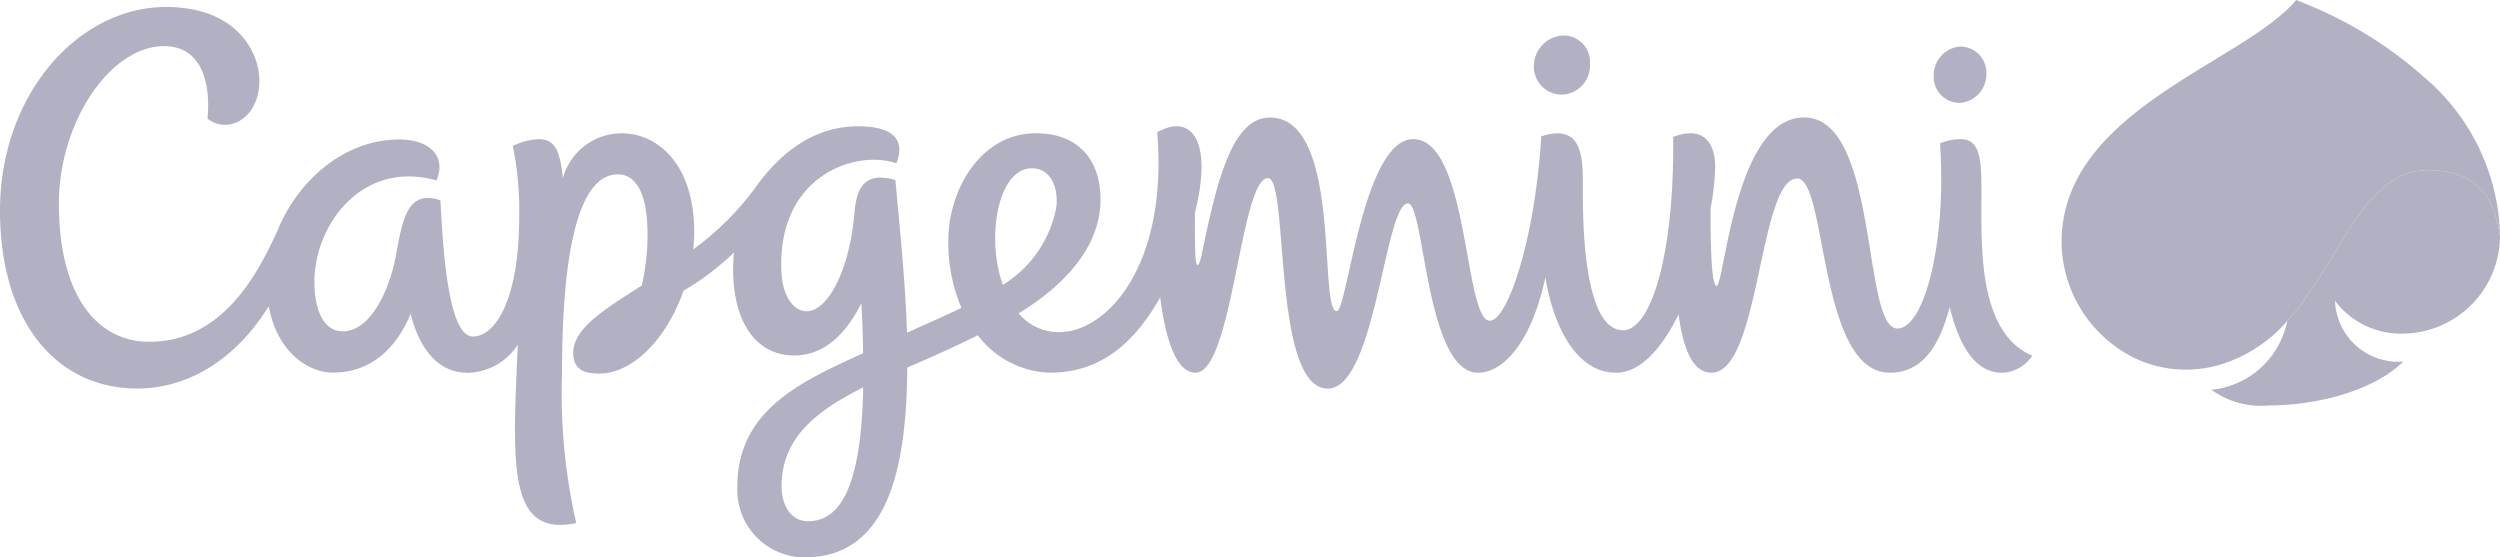 <svg xmlns="http://www.w3.org/2000/svg" width="141.798" height="31.62" viewBox="0 0 141.798 31.62">
  <g id="Capgemini_201x_logo" transform="translate(0)" opacity="0.34">
    <path id="path3676" d="M151.869,20.124a5.561,5.561,0,0,0,5.541-5.536c-.218-1.312-.678-3.738-4.077-3.738-3.726,0-4.959,5.2-7.99,8.558a4.877,4.877,0,0,1-4.3,3.9,4.767,4.767,0,0,0,3.248.89c2.683,0,5.932-.808,7.634-2.489a3.592,3.592,0,0,1-3.873-3.447,4.668,4.668,0,0,0,3.821,1.862" transform="translate(-15.613 -1.201)" fill="#1e1b4e" fill-rule="evenodd"/>
    <path id="path3678" d="M112.383,10.647c0-1.654-.1-2.757-1.182-2.757a3.117,3.117,0,0,0-1.164.242c.382,5.585-.882,10.5-2.422,10.5-2.02,0-1.013-11.972-5.289-11.972-3.947,0-4.517,9.558-4.963,9.558-.3,0-.351-2.51-.335-4.425a14.054,14.054,0,0,0,.257-2.367c0-.889-.365-2.427-2.384-1.659.07,6.835-1.3,10.964-2.84,10.964-2.258,0-2.283-6.2-2.283-7.9,0-1.667.121-3.9-2.358-3.1-.369,5.962-1.933,10.46-2.918,10.46-1.469,0-1.173-10.3-4.348-10.3-2.857,0-3.738,9.757-4.333,9.757-1.064,0,.335-10.982-3.791-10.982-2.162,0-3.022,3.665-3.87,7.768-.165.795-.333.821-.365-.077-.021-.764-.026-1.533-.017-2.3,1.037-4.125-.23-5.649-2.141-4.551.617,7.612-2.879,11.333-5.558,11.333a2.962,2.962,0,0,1-2.3-1.064c3.213-1.971,4.641-4.233,4.641-6.444,0-2.392-1.376-3.773-3.661-3.773-3.187,0-4.971,3.283-4.971,6.075a9.491,9.491,0,0,0,.743,3.83c-1.095.521-2.128.973-3.088,1.411-.087-2.87-.408-5.883-.655-8.666-1.7-.469-2.193.347-2.323,1.857-.3,3.448-1.581,5.589-2.71,5.589-.847,0-1.367-1.034-1.428-2.132C44.009,10,48.494,8.458,50.843,9.262c.487-1.221-.048-2.1-2.167-2.1-2.567,0-4.485,1.56-5.893,3.561a16.187,16.187,0,0,1-3.465,3.423,8.256,8.256,0,0,0,.057-.982c0-3.9-2.111-5.606-4.125-5.606A3.476,3.476,0,0,0,31.924,10.1c-.148-1.542-.456-2.205-1.351-2.205a3.524,3.524,0,0,0-1.485.386,18.422,18.422,0,0,1,.36,4.017c0,4.684-1.342,6.787-2.631,6.787-1.476,0-1.711-5.558-1.836-7.72a2.035,2.035,0,0,0-.721-.134c-1.337,0-1.511,1.793-1.841,3.443C22.054,16.5,21,18.793,19.444,18.793c-.942,0-1.533-.907-1.606-2.54-.152-3.313,2.606-7.239,6.918-6.018.564-1.319-.322-2.323-2.111-2.323-3.153,0-5.758,2.358-6.9,5.15-1.155,2.562-3.175,6.323-7.282,6.323-2.9,0-5.123-2.532-5.123-7.843,0-4.577,2.887-8.924,5.966-8.924,2.153,0,2.654,2.12,2.462,4.109,1.116.894,2.944.06,2.944-2.175,0-1.542-1.251-4.156-5.293-4.156C4.421.395,0,5.385,0,11.937c0,6.348,3.222,10.1,7.781,10.1,2.879,0,5.593-1.641,7.465-4.672.474,2.654,2.28,3.77,3.634,3.77,2.193,0,3.626-1.421,4.408-3.339.487,1.923,1.515,3.348,3.227,3.348a3.453,3.453,0,0,0,2.852-1.59c-.282,6.686-.634,10.951,3.317,10.114a33.192,33.192,0,0,1-.807-8.473c0-8.506,1.4-11.306,3.161-11.306,1.276,0,1.689,1.623,1.689,3.356A12.877,12.877,0,0,1,36.4,16.2c-2.162,1.364-3.886,2.441-3.886,3.808,0,1.082.8,1.181,1.5,1.181,1.659,0,3.656-1.627,4.759-4.7a15.177,15.177,0,0,0,2.857-2.167c-.03.312-.048.625-.048.946,0,3.048,1.333,4.894,3.465,4.894,1.672,0,2.923-1.186,3.808-2.961q.085,1.536.1,2.83c-3.387,1.569-7.134,3.157-7.134,7.578a3.83,3.83,0,0,0,3.8,4.007c4.72,0,5.8-4.98,5.841-10.768,1.537-.665,2.679-1.177,4-1.833a5.319,5.319,0,0,0,4.073,2.124c2.661,0,4.663-1.412,6.27-4.273.282,2.175.847,4.273,2.007,4.273,2.11,0,2.54-11.038,4.107-11.038,1.2,0,.218,11.941,3.392,11.941,2.718,0,3.226-10.508,4.551-10.508.938,0,1.007,9.606,3.969,9.606,1.455,0,3.036-1.751,3.825-5.416.374,2.441,1.6,5.416,4.009,5.416,1.4,0,2.61-1.421,3.543-3.3.257,1.941.8,3.3,1.868,3.3,2.766,0,2.675-11.013,4.863-11.013,1.706,0,1.182,11.013,5.246,11.013,1.932,0,2.848-1.646,3.4-3.717.746,3.044,1.958,3.717,2.948,3.717a2.106,2.106,0,0,0,1.733-.965c-3.145-1.363-2.879-6.326-2.879-9.531M45.825,29.563c-.977,0-1.494-.929-1.494-1.976,0-2.827,2.075-4.324,4.629-5.614-.113,6.174-1.551,7.59-3.135,7.59m12.7-20.018c.95,0,1.493.873,1.4,2.128a6.577,6.577,0,0,1-3.048,4.485c-.973-2.77-.247-6.613,1.651-6.613M88.639,5.367a1.652,1.652,0,0,0,1.542-1.732,1.5,1.5,0,0,0-1.528-1.621A1.741,1.741,0,0,0,87,3.747a1.584,1.584,0,0,0,1.636,1.62m22.528.469a1.621,1.621,0,0,0,1.5-1.65,1.481,1.481,0,0,0-1.485-1.546,1.631,1.631,0,0,0-1.5,1.654,1.473,1.473,0,0,0,1.49,1.542m30.627,7.33A12.141,12.141,0,0,0,137.5,4.381,23.126,23.126,0,0,0,130.826.239c-.191-.082-.391-.161-.587-.239-2.983,3.574-13.308,6.24-13.308,13.731a7.4,7.4,0,0,0,4.563,6.765,6.828,6.828,0,0,0,4.724.094,8.242,8.242,0,0,0,3.513-2.383c3.031-3.357,4.264-8.554,7.986-8.554,3.4,0,3.864,2.422,4.082,3.734,0-.009,0-.1-.009-.221" transform="translate(0 0)" fill="#1e1b4e" fill-rule="evenodd"/>
  </g>
</svg>
